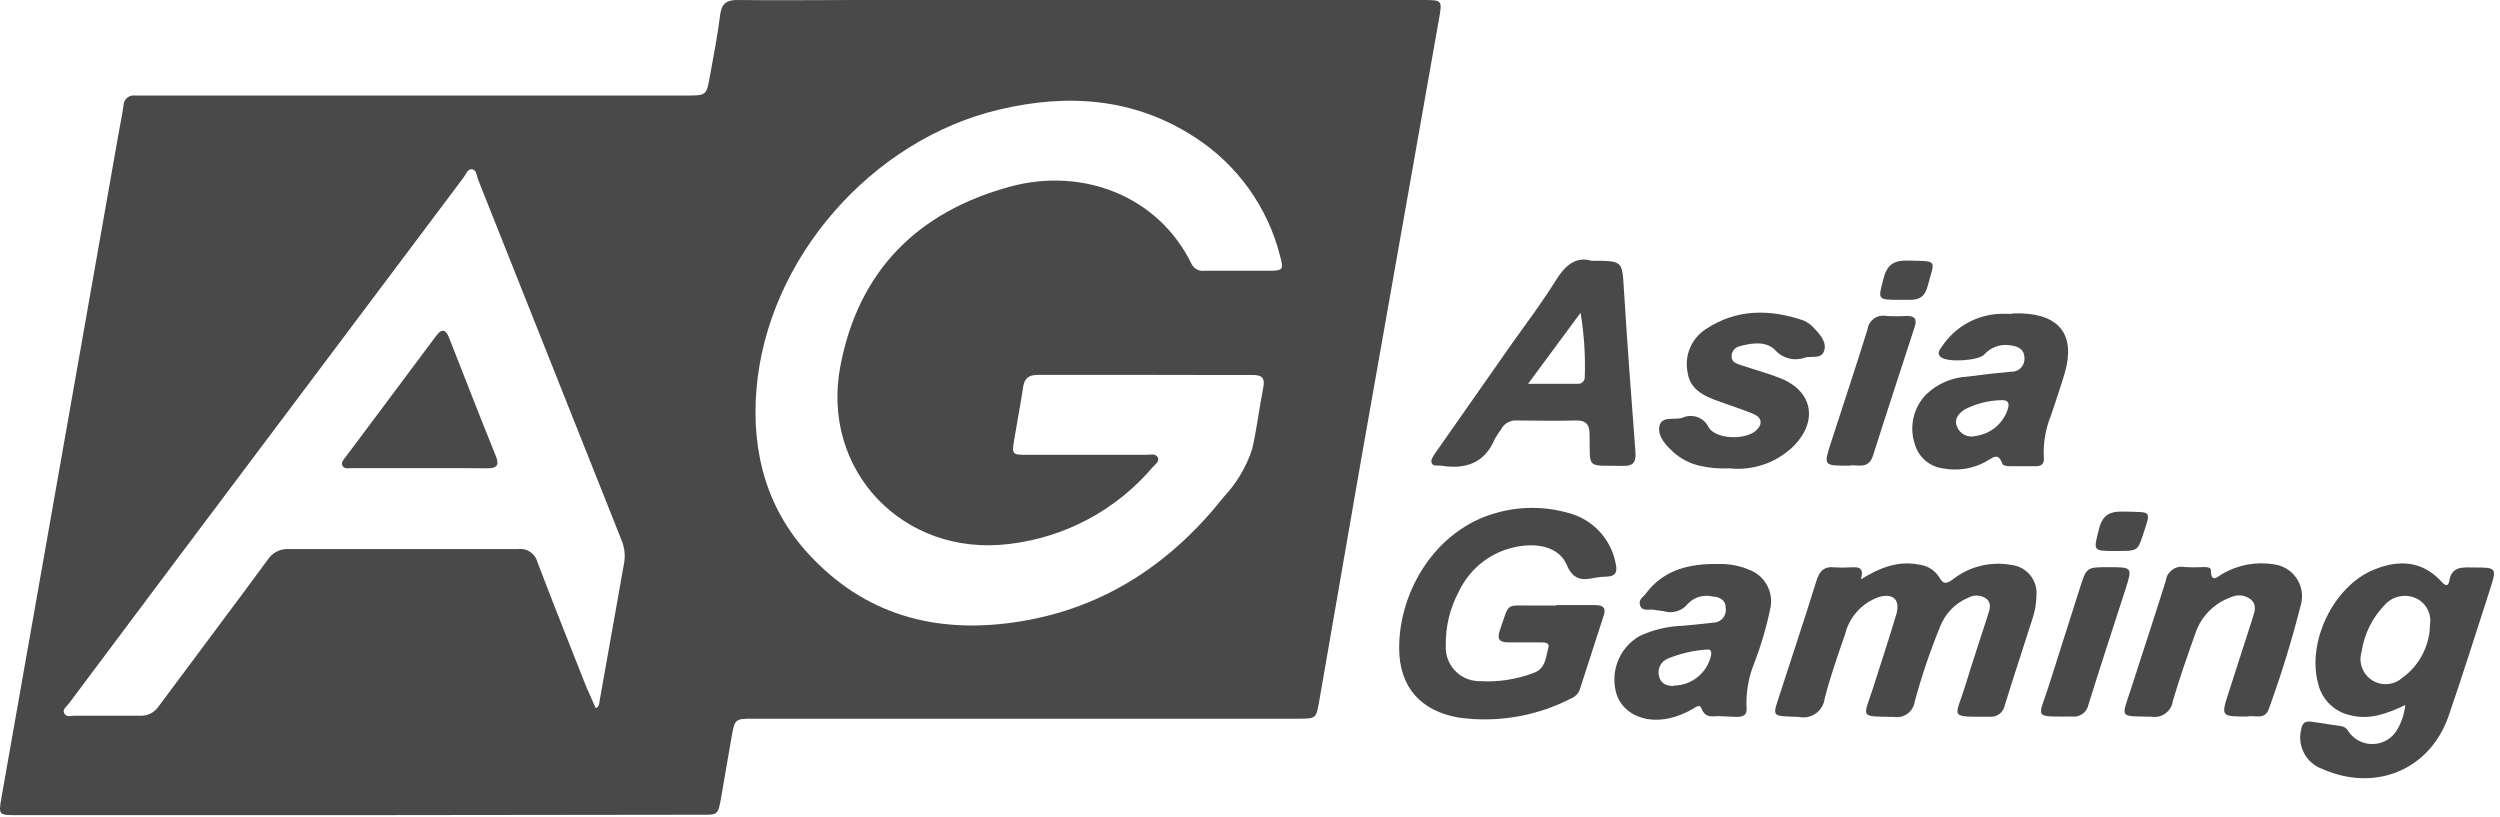 <svg width="104" height="34" viewBox="0 0 104 34" fill="none" xmlns="http://www.w3.org/2000/svg">
<path d="M14.889 33.91H0.617C-0.04 33.91 -0.061 33.88 0.054 33.219L4.928 5.582C4.996 5.186 5.081 4.793 5.137 4.401C5.134 4.165 5.323 3.972 5.558 3.97C5.581 3.969 5.604 3.971 5.627 3.974H28.535C29.388 3.974 29.388 3.974 29.533 3.164C29.678 2.354 29.857 1.459 29.959 0.606C30.023 0.154 30.22 -0.004 30.676 8.29125e-05C32.313 0.021 33.951 8.29125e-05 35.593 8.29125e-05H59.187C59.989 8.29125e-05 60.002 8.26099e-05 59.865 0.776C58.776 6.962 57.683 13.147 56.586 19.331C56.017 22.608 55.449 25.886 54.88 29.164C54.752 29.889 54.752 29.898 54.027 29.898H31.358C30.574 29.898 30.569 29.898 30.433 30.665C30.296 31.433 30.147 32.311 30.006 33.134C29.866 33.957 29.866 33.893 29.068 33.893L14.889 33.91ZM47.631 15.595H43.188C42.799 15.595 42.616 15.723 42.561 16.107C42.454 16.832 42.313 17.548 42.194 18.269C42.087 18.908 42.1 18.921 42.74 18.921H47.673C47.84 18.921 48.062 18.849 48.16 19.019C48.258 19.19 48.049 19.322 47.942 19.446C46.433 21.216 44.312 22.352 42.002 22.627C37.588 23.186 34.113 19.569 34.966 15.19C35.733 11.228 38.207 8.798 42.032 7.761C45.055 6.943 48.198 8.166 49.567 10.977C49.668 11.184 49.894 11.301 50.121 11.262H52.791C53.371 11.262 53.405 11.22 53.255 10.665C52.745 8.629 51.482 6.861 49.72 5.719C47.196 4.073 44.441 3.881 41.58 4.555C36.258 5.808 31.917 10.763 31.469 16.196C31.247 18.861 31.925 21.314 33.836 23.258C36.224 25.718 39.2 26.384 42.475 25.846C45.972 25.271 48.735 23.42 50.914 20.665C51.441 20.104 51.84 19.434 52.083 18.704C52.288 17.851 52.377 16.998 52.548 16.145C52.633 15.719 52.505 15.595 52.083 15.599C50.595 15.604 49.115 15.595 47.635 15.595H47.631V15.595ZM24.787 29.463C24.936 29.382 24.919 29.284 24.936 29.203C25.277 27.284 25.614 25.365 25.959 23.441C26.02 23.116 25.985 22.779 25.857 22.473C23.867 17.473 21.877 12.47 19.887 7.467C19.827 7.313 19.823 7.066 19.64 7.041C19.456 7.015 19.384 7.25 19.286 7.382C16.636 10.907 13.989 14.432 11.346 17.957C8.52 21.716 5.695 25.482 2.872 29.258C2.774 29.39 2.578 29.518 2.676 29.684C2.774 29.851 2.962 29.77 3.103 29.774H5.819C6.135 29.791 6.436 29.638 6.608 29.373C8.113 27.343 9.636 25.326 11.133 23.292C11.317 23.001 11.641 22.829 11.985 22.84H21.55C21.921 22.792 22.269 23.028 22.36 23.39C23.021 25.134 23.716 26.861 24.399 28.597C24.544 28.9 24.646 29.177 24.787 29.463Z" fill="#494949"/>
<path d="M64.734 25.172H66.354C66.666 25.172 66.828 25.266 66.717 25.599L65.719 28.682C65.661 28.849 65.534 28.983 65.369 29.049C63.934 29.792 62.305 30.073 60.704 29.855C59.096 29.586 58.201 28.575 58.205 26.942C58.205 24.601 59.71 22.021 62.269 21.33C63.231 21.06 64.249 21.06 65.211 21.33C66.243 21.582 67.028 22.418 67.216 23.462C67.288 23.782 67.216 23.974 66.853 23.987C66.679 23.988 66.504 24.005 66.333 24.038C65.813 24.153 65.442 24.123 65.182 23.509C64.858 22.742 63.902 22.516 62.828 22.806C61.891 23.064 61.113 23.716 60.696 24.592C60.32 25.286 60.131 26.064 60.145 26.853C60.1 27.626 60.691 28.29 61.465 28.334C61.502 28.337 61.54 28.337 61.578 28.337C62.329 28.379 63.08 28.264 63.783 28C64.303 27.825 64.303 27.339 64.414 26.938C64.474 26.716 64.239 26.725 64.086 26.725H62.781C62.329 26.725 62.273 26.562 62.406 26.187C62.806 25.019 62.623 25.206 63.753 25.189H64.747L64.734 25.172Z" fill="#494949"/>
<path d="M77.412 24.101C78.213 23.607 78.964 23.317 79.825 23.487C80.177 23.524 80.491 23.721 80.678 24.02C80.853 24.345 81.006 24.268 81.245 24.097C81.928 23.563 82.806 23.346 83.659 23.5C84.303 23.563 84.776 24.135 84.716 24.779C84.711 25.111 84.654 25.439 84.546 25.752C84.166 26.946 83.77 28.14 83.399 29.338C83.344 29.639 83.067 29.847 82.763 29.816C81.023 29.816 81.339 29.888 81.761 28.506C82.055 27.538 82.379 26.583 82.686 25.619C82.759 25.389 82.866 25.129 82.661 24.929C82.435 24.75 82.123 24.726 81.872 24.869C81.333 25.095 80.91 25.533 80.704 26.08C80.287 27.096 79.936 28.137 79.65 29.197C79.589 29.605 79.209 29.886 78.802 29.825L78.797 29.824C77.309 29.799 77.518 29.88 77.923 28.609C78.243 27.594 78.58 26.587 78.883 25.568C79.066 24.954 78.755 24.652 78.141 24.843C77.454 25.091 76.935 25.665 76.759 26.374C76.452 27.266 76.136 28.152 75.906 29.061C75.846 29.549 75.402 29.897 74.913 29.837C74.887 29.834 74.862 29.83 74.836 29.824C73.625 29.777 73.727 29.863 74.085 28.745C74.576 27.219 75.087 25.701 75.561 24.17C75.689 23.743 75.893 23.547 76.341 23.603C76.55 23.615 76.759 23.615 76.968 23.603C77.241 23.594 77.578 23.547 77.412 24.101Z" fill="#494949"/>
<path d="M100.06 29.33C99.292 29.692 98.58 29.957 97.782 29.756C97.116 29.617 96.591 29.105 96.435 28.443C95.957 26.695 97.083 24.375 98.75 23.701C99.782 23.274 100.763 23.317 101.573 24.204C101.714 24.362 101.846 24.417 101.889 24.166C101.991 23.552 102.435 23.603 102.882 23.607C103.876 23.607 103.88 23.607 103.569 24.567C103.002 26.306 102.46 28.055 101.863 29.782C101.087 32.025 98.823 32.963 96.623 31.995C95.945 31.76 95.558 31.049 95.727 30.353C95.765 30.084 95.893 29.986 96.153 30.021L97.394 30.208C97.515 30.224 97.621 30.297 97.68 30.404C98.039 30.96 98.781 31.119 99.337 30.76C99.479 30.668 99.601 30.547 99.693 30.404C99.896 30.079 100.021 29.711 100.06 29.33ZM101.087 25.991C101.165 25.523 100.914 25.061 100.477 24.874C100.031 24.688 99.516 24.808 99.198 25.172C98.686 25.702 98.352 26.379 98.243 27.108C98.072 27.659 98.381 28.244 98.932 28.415C99.276 28.521 99.65 28.443 99.923 28.208C100.641 27.696 101.073 26.873 101.087 25.991Z" fill="#494949"/>
<path d="M66.204 10.848C67.505 10.848 67.483 10.848 67.552 12.004C67.692 14.26 67.859 16.515 68.033 18.771C68.067 19.198 67.978 19.39 67.517 19.381C65.957 19.351 66.153 19.556 66.127 18.076C66.127 17.65 65.974 17.479 65.534 17.492C64.733 17.518 63.931 17.492 63.129 17.492C62.846 17.462 62.573 17.61 62.443 17.863C62.35 17.989 62.265 18.12 62.187 18.255C61.761 19.27 60.972 19.535 59.957 19.373C59.825 19.351 59.65 19.411 59.569 19.283C59.488 19.155 59.616 18.989 59.701 18.857L62.908 14.277C63.517 13.424 64.161 12.571 64.724 11.659C65.108 11.044 65.552 10.656 66.204 10.848ZM63.569 15.965H65.624C65.774 15.982 65.909 15.874 65.925 15.724C65.927 15.71 65.928 15.695 65.927 15.68C65.956 14.786 65.898 13.892 65.752 13.01L63.569 15.965Z" fill="#494949"/>
<path d="M71.629 29.799C71.374 29.744 70.956 29.966 70.776 29.458C70.708 29.275 70.534 29.424 70.423 29.488C70.123 29.666 69.798 29.797 69.459 29.876C68.461 30.106 67.561 29.718 67.267 28.934C66.95 27.989 67.344 26.951 68.209 26.456C68.778 26.193 69.395 26.048 70.022 26.03C70.448 25.991 70.853 25.953 71.267 25.902C71.557 25.904 71.793 25.671 71.796 25.382C71.796 25.357 71.795 25.333 71.791 25.309C71.791 24.955 71.548 24.836 71.237 24.814C70.873 24.727 70.489 24.837 70.226 25.104C69.988 25.415 69.58 25.543 69.207 25.424C69.071 25.403 68.93 25.394 68.781 25.365C68.632 25.335 68.32 25.45 68.231 25.194C68.141 24.938 68.354 24.844 68.465 24.695C69.233 23.663 70.341 23.441 71.527 23.462C71.967 23.455 72.403 23.542 72.806 23.718C73.413 23.965 73.767 24.599 73.659 25.245C73.496 26.047 73.266 26.835 72.973 27.599C72.735 28.181 72.628 28.809 72.657 29.437C72.691 29.718 72.538 29.817 72.29 29.821C72.043 29.825 71.894 29.799 71.629 29.799ZM69.634 28.52C70.375 28.513 71.013 27.997 71.177 27.275C71.207 27.091 71.177 26.993 70.977 27.023C70.44 27.062 69.912 27.184 69.412 27.386C69.099 27.493 68.926 27.827 69.02 28.145C69.113 28.499 69.403 28.533 69.634 28.537V28.52H69.634Z" fill="#494949"/>
<path d="M83.718 13.037H84.085C85.701 13.088 86.345 13.966 85.893 15.519C85.718 16.12 85.509 16.713 85.313 17.305C85.093 17.846 84.995 18.428 85.023 19.011C85.052 19.28 84.946 19.399 84.673 19.395H83.577C83.479 19.395 83.317 19.357 83.3 19.301C83.125 18.777 82.873 19.063 82.605 19.208C82.064 19.504 81.436 19.602 80.831 19.485C80.273 19.416 79.81 19.02 79.658 18.478C79.411 17.749 79.598 16.944 80.14 16.397C80.603 15.958 81.208 15.7 81.846 15.668C82.448 15.586 83.052 15.517 83.658 15.463C83.95 15.48 84.2 15.258 84.217 14.966C84.218 14.946 84.218 14.925 84.217 14.905C84.217 14.525 83.952 14.406 83.637 14.367C83.234 14.296 82.822 14.438 82.549 14.743C82.306 15.011 81.006 15.088 80.737 14.854C80.545 14.687 80.711 14.529 80.797 14.397C81.341 13.586 82.243 13.087 83.219 13.054H83.739L83.718 13.037ZM83.198 16.649C82.696 16.668 82.204 16.794 81.756 17.02C81.496 17.178 81.274 17.416 81.411 17.749C81.532 18.056 81.864 18.223 82.183 18.137C82.781 18.059 83.288 17.657 83.5 17.092C83.62 16.773 83.56 16.619 83.198 16.649Z" fill="#494949"/>
<path d="M93.498 29.808C92.389 29.808 92.389 29.808 92.714 28.801C93.038 27.795 93.374 26.746 93.707 25.718C93.792 25.45 93.899 25.172 93.639 24.942C93.397 24.748 93.063 24.713 92.786 24.853C92.101 25.1 91.565 25.646 91.332 26.337C90.999 27.27 90.671 28.209 90.39 29.16C90.336 29.578 89.954 29.873 89.536 29.82L89.511 29.816C88.147 29.778 88.232 29.931 88.658 28.627C89.136 27.134 89.635 25.642 90.1 24.149C90.146 23.789 90.475 23.535 90.835 23.581C90.853 23.583 90.871 23.587 90.889 23.59C91.15 23.605 91.412 23.605 91.673 23.59C91.793 23.59 91.972 23.59 91.976 23.731C91.976 24.29 92.266 23.974 92.449 23.876C93.1 23.492 93.866 23.351 94.611 23.48C95.342 23.58 95.852 24.253 95.752 24.983C95.747 25.02 95.741 25.056 95.733 25.091C95.359 26.578 94.91 28.044 94.385 29.484C94.223 29.991 93.733 29.723 93.498 29.808Z" fill="#494949"/>
<path d="M71.937 19.483C71.519 19.505 71.1 19.468 70.692 19.372C70.301 19.279 69.938 19.094 69.635 18.83C69.306 18.532 68.944 18.156 69.033 17.726C69.123 17.295 69.647 17.478 69.98 17.384C70.386 17.189 70.874 17.358 71.072 17.764C71.37 18.284 72.62 18.323 73.067 17.896C73.336 17.64 73.298 17.363 72.922 17.209C72.389 16.992 71.839 16.826 71.302 16.621C70.765 16.416 70.287 16.122 70.202 15.483C70.066 14.792 70.361 14.088 70.948 13.7C72.227 12.847 73.626 12.847 75.042 13.338C75.216 13.417 75.371 13.535 75.494 13.683C75.737 13.939 76.001 14.25 75.882 14.6C75.763 14.95 75.37 14.8 75.097 14.873C74.655 15.038 74.157 14.914 73.844 14.561C73.46 14.173 72.867 14.267 72.351 14.408C72.159 14.459 72.029 14.636 72.035 14.834C72.035 15.048 72.215 15.12 72.381 15.175C72.939 15.363 73.515 15.517 74.065 15.734C75.391 16.259 75.639 17.483 74.649 18.523C73.939 19.239 72.94 19.592 71.937 19.483Z" fill="#494949"/>
<path d="M76.92 19.373C75.858 19.373 75.858 19.373 76.165 18.422C76.673 16.849 77.197 15.284 77.688 13.706C77.735 13.344 78.067 13.088 78.429 13.136C78.443 13.137 78.458 13.14 78.472 13.143C78.756 13.161 79.041 13.161 79.325 13.143C79.671 13.143 79.752 13.292 79.649 13.603C79.07 15.39 78.481 17.173 77.914 18.964C77.709 19.569 77.223 19.296 76.92 19.373Z" fill="#494949"/>
<path d="M87.712 23.595C88.718 23.595 88.714 23.595 88.411 24.541C87.899 26.127 87.379 27.714 86.88 29.309C86.822 29.628 86.525 29.847 86.202 29.808C84.556 29.808 84.786 29.914 85.23 28.528C85.673 27.142 86.083 25.85 86.509 24.507C86.799 23.595 86.786 23.595 87.712 23.595Z" fill="#494949"/>
<path d="M79.037 12.473C78.082 12.473 78.12 12.473 78.363 11.556C78.521 10.955 78.845 10.823 79.416 10.84C80.64 10.874 80.487 10.785 80.188 11.91C80.001 12.618 79.497 12.448 79.037 12.473Z" fill="#494949"/>
<path d="M88.014 22.921C87.038 22.921 87.089 22.921 87.319 22.004C87.477 21.356 87.839 21.262 88.406 21.283C89.511 21.322 89.498 21.186 89.14 22.273C88.922 22.921 88.922 22.921 88.014 22.921Z" fill="#494949"/>
<path d="M17.402 19.475H14.63C14.498 19.475 14.327 19.522 14.25 19.377C14.173 19.232 14.301 19.113 14.382 19.006C15.632 17.33 16.89 15.659 18.135 13.983C18.408 13.616 18.561 13.731 18.694 14.081C19.337 15.719 19.973 17.356 20.634 18.989C20.792 19.382 20.634 19.484 20.271 19.48C19.325 19.471 18.365 19.475 17.402 19.475Z" fill="#494949"/>
</svg>
